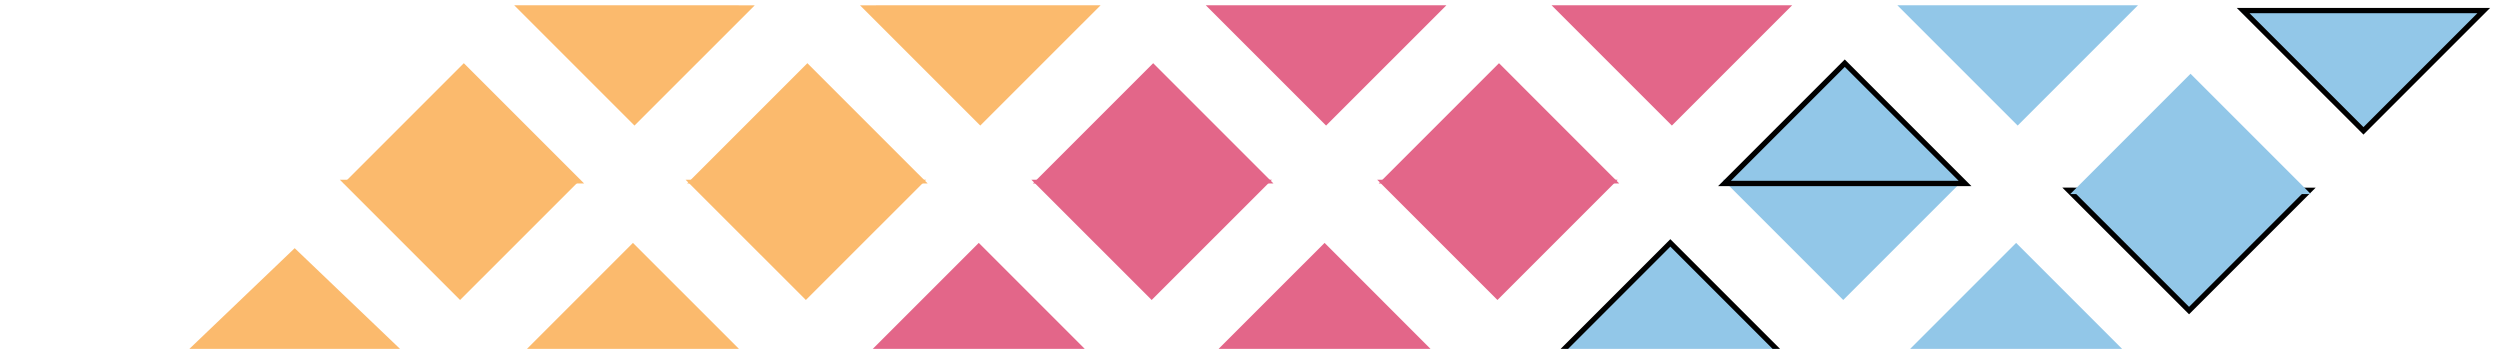 <svg width="473" height="66" xmlns="http://www.w3.org/2000/svg">

 <g>
  <title>background</title>
  <rect fill="none" id="canvas_background" height="68" width="475" y="-1" x="-1"/>
 </g>
 <g>
  <title>Layer 1</title>
  <path id="svg_4" fill="#e36689" d="m162.135,68.001l22.76,22.757l22.76,-22.756l-45.52,-0.002l0,0.001z"/>
  <path id="svg_5" fill="#92c7e8" d="m292.983,68.001l22.76,22.757l22.76,-22.756l-45.52,-0.002l0,0.001z"/>
  <path id="svg_6" fill="#e36689" d="m227.557,68.001l22.762,22.757l22.755,-22.756l-45.518,-0.002l0.001,0.001z"/>
  <path stroke="null" id="svg_7" fill="#92c7e8" d="m358.405,68.001l22.762,22.757l22.757,-22.756l-45.52,-0.002l0.001,0.001zm-98.135,32.712l45.518,0l-22.76,-22.757l-22.758,22.757z"/>
  <path id="svg_9" fill="#92c7e8" d="m325.697,100.713l45.512,0l-22.76,-22.757l-22.753,22.756l0.001,0.001z"/>
  <path id="svg_10" fill="#e36689" d="m194.85,100.713l45.51,0l-22.75,-22.757l-22.76,22.756l0,0.001z"/>
  <path id="svg_11" fill="#fbba6d" d="m64,100.713l45.515,0l-22.76,-22.757l-22.755,22.757z"/>
  <path id="svg_12" fill="#e36689" d="m129.425,100.713l45.515,0l-22.757,-22.757l-22.758,22.756l0,0.001z"/>
  <path id="svg_14" fill="#fbba6d" d="m175.23,34.001l-22.76,22.757l-22.76,-22.755l45.517,-0.002l0.003,0zm-110.94,0l22.756,22.757l22.757,-22.755l-45.512,-0.002l-0.001,0z"/>
  <path id="svg_15" fill="#e36689" d="m195.135,34.001l22.76,22.757l22.76,-22.756l-45.52,-0.002l0,0.001z"/>
  <path id="svg_16" fill="#92c7e8" d="m325.983,34.001l22.76,22.757l22.76,-22.756l-45.52,-0.002l0,0.001z"/>
  <path id="svg_17" fill="#e36689" d="m260.557,34.001l22.762,22.757l22.755,-22.756l-45.518,-0.002l0.001,0.001z"/>
  <path stroke="null" id="svg_18" fill="#92c7e8" d="m391.405,36.001l22.762,22.757l22.757,-22.756l-45.52,-0.002l0.001,0.001zm-98.135,32.712l45.518,0l-22.76,-22.757l-22.758,22.757z"/>
  <path id="svg_20" fill="#92c7e8" d="m358.697,68.713l45.512,0l-22.76,-22.757l-22.753,22.756l0.001,0.001z"/>
  <path id="svg_21" fill="#e36689" d="m227.85,68.713l45.51,0l-22.75,-22.757l-22.76,22.756l0,0.001z"/>
  <path id="svg_22" fill="#fbba6d" d="m97,68.713l45.515,0l-22.76,-22.757l-22.755,22.757z"/>
  <path id="svg_23" fill="#e36689" d="m162.425,68.713l45.515,0l-22.757,-22.757l-22.758,22.756l0,0.001z"/>
  <path id="svg_25" fill="#e36689" d="m228.135,1.001l22.76,22.757l22.76,-22.756l-45.52,-0.002l0,0.001z"/>
  <path id="svg_26" fill="#92c7e8" d="m358.983,1.001l22.76,22.757l22.76,-22.756l-45.52,-0.002l0,0.001z"/>
  <path id="svg_27" fill="#e36689" d="m293.557,1.001l22.762,22.757l22.755,-22.756l-45.518,-0.002l0.001,0.001z"/>
  <path stroke="null" id="svg_28" fill="#92c7e8" d="m424.405,2.001l22.762,22.757l22.757,-22.756l-45.52,-0.002l0.001,0.001zm-98.135,32.712l45.518,0l-22.76,-22.757l-22.758,22.757z"/>
  <path id="svg_30" fill="#92c7e8" d="m391.697,36.713l45.512,0l-22.76,-22.757l-22.753,22.756l0.001,0.001z"/>
  <path id="svg_31" fill="#e36689" d="m260.85,34.713l45.51,0l-22.75,-22.757l-22.76,22.756l0,0.001z"/>
  <path id="svg_32" fill="#fbba6d" d="m130,34.713l45.515,0l-22.76,-22.757l-22.755,22.757z"/>
  <path id="svg_33" fill="#e36689" d="m195.425,34.713l45.515,0l-22.757,-22.757l-22.758,22.756l0,0.001z"/>
  <path id="svg_34" fill="#fbba6d" d="m208.23,1.001l-22.76,22.757l-22.76,-22.755l45.517,-0.002l0.003,0zm-110.94,0l22.756,22.757l22.757,-22.755l-45.512,-0.002l-0.001,0z"/>
  <path id="svg_35" fill="#fbba6d" d="m143.23,68.001l-22.76,22.757l-22.76,-22.755l45.517,-0.002l0.003,0zm-110.94,0l22.756,22.757l22.757,-22.755l-45.512,-0.002l-0.001,0z"/>
  <path id="svg_36" fill="#fbba6d" d="m65,34.713l45.515,0l-22.76,-22.757l-22.755,22.757z"/>
  <path id="svg_37" fill="#fbba6d" d="m33,68.713l45.515,0l-22.76,-21.757l-22.755,21.757z"/>
  <path id="svg_38" fill="#fbba6d" d="m1,100.713l45.515,0l-22.76,-22.757l-22.755,22.757z"/>
 </g>
</svg>